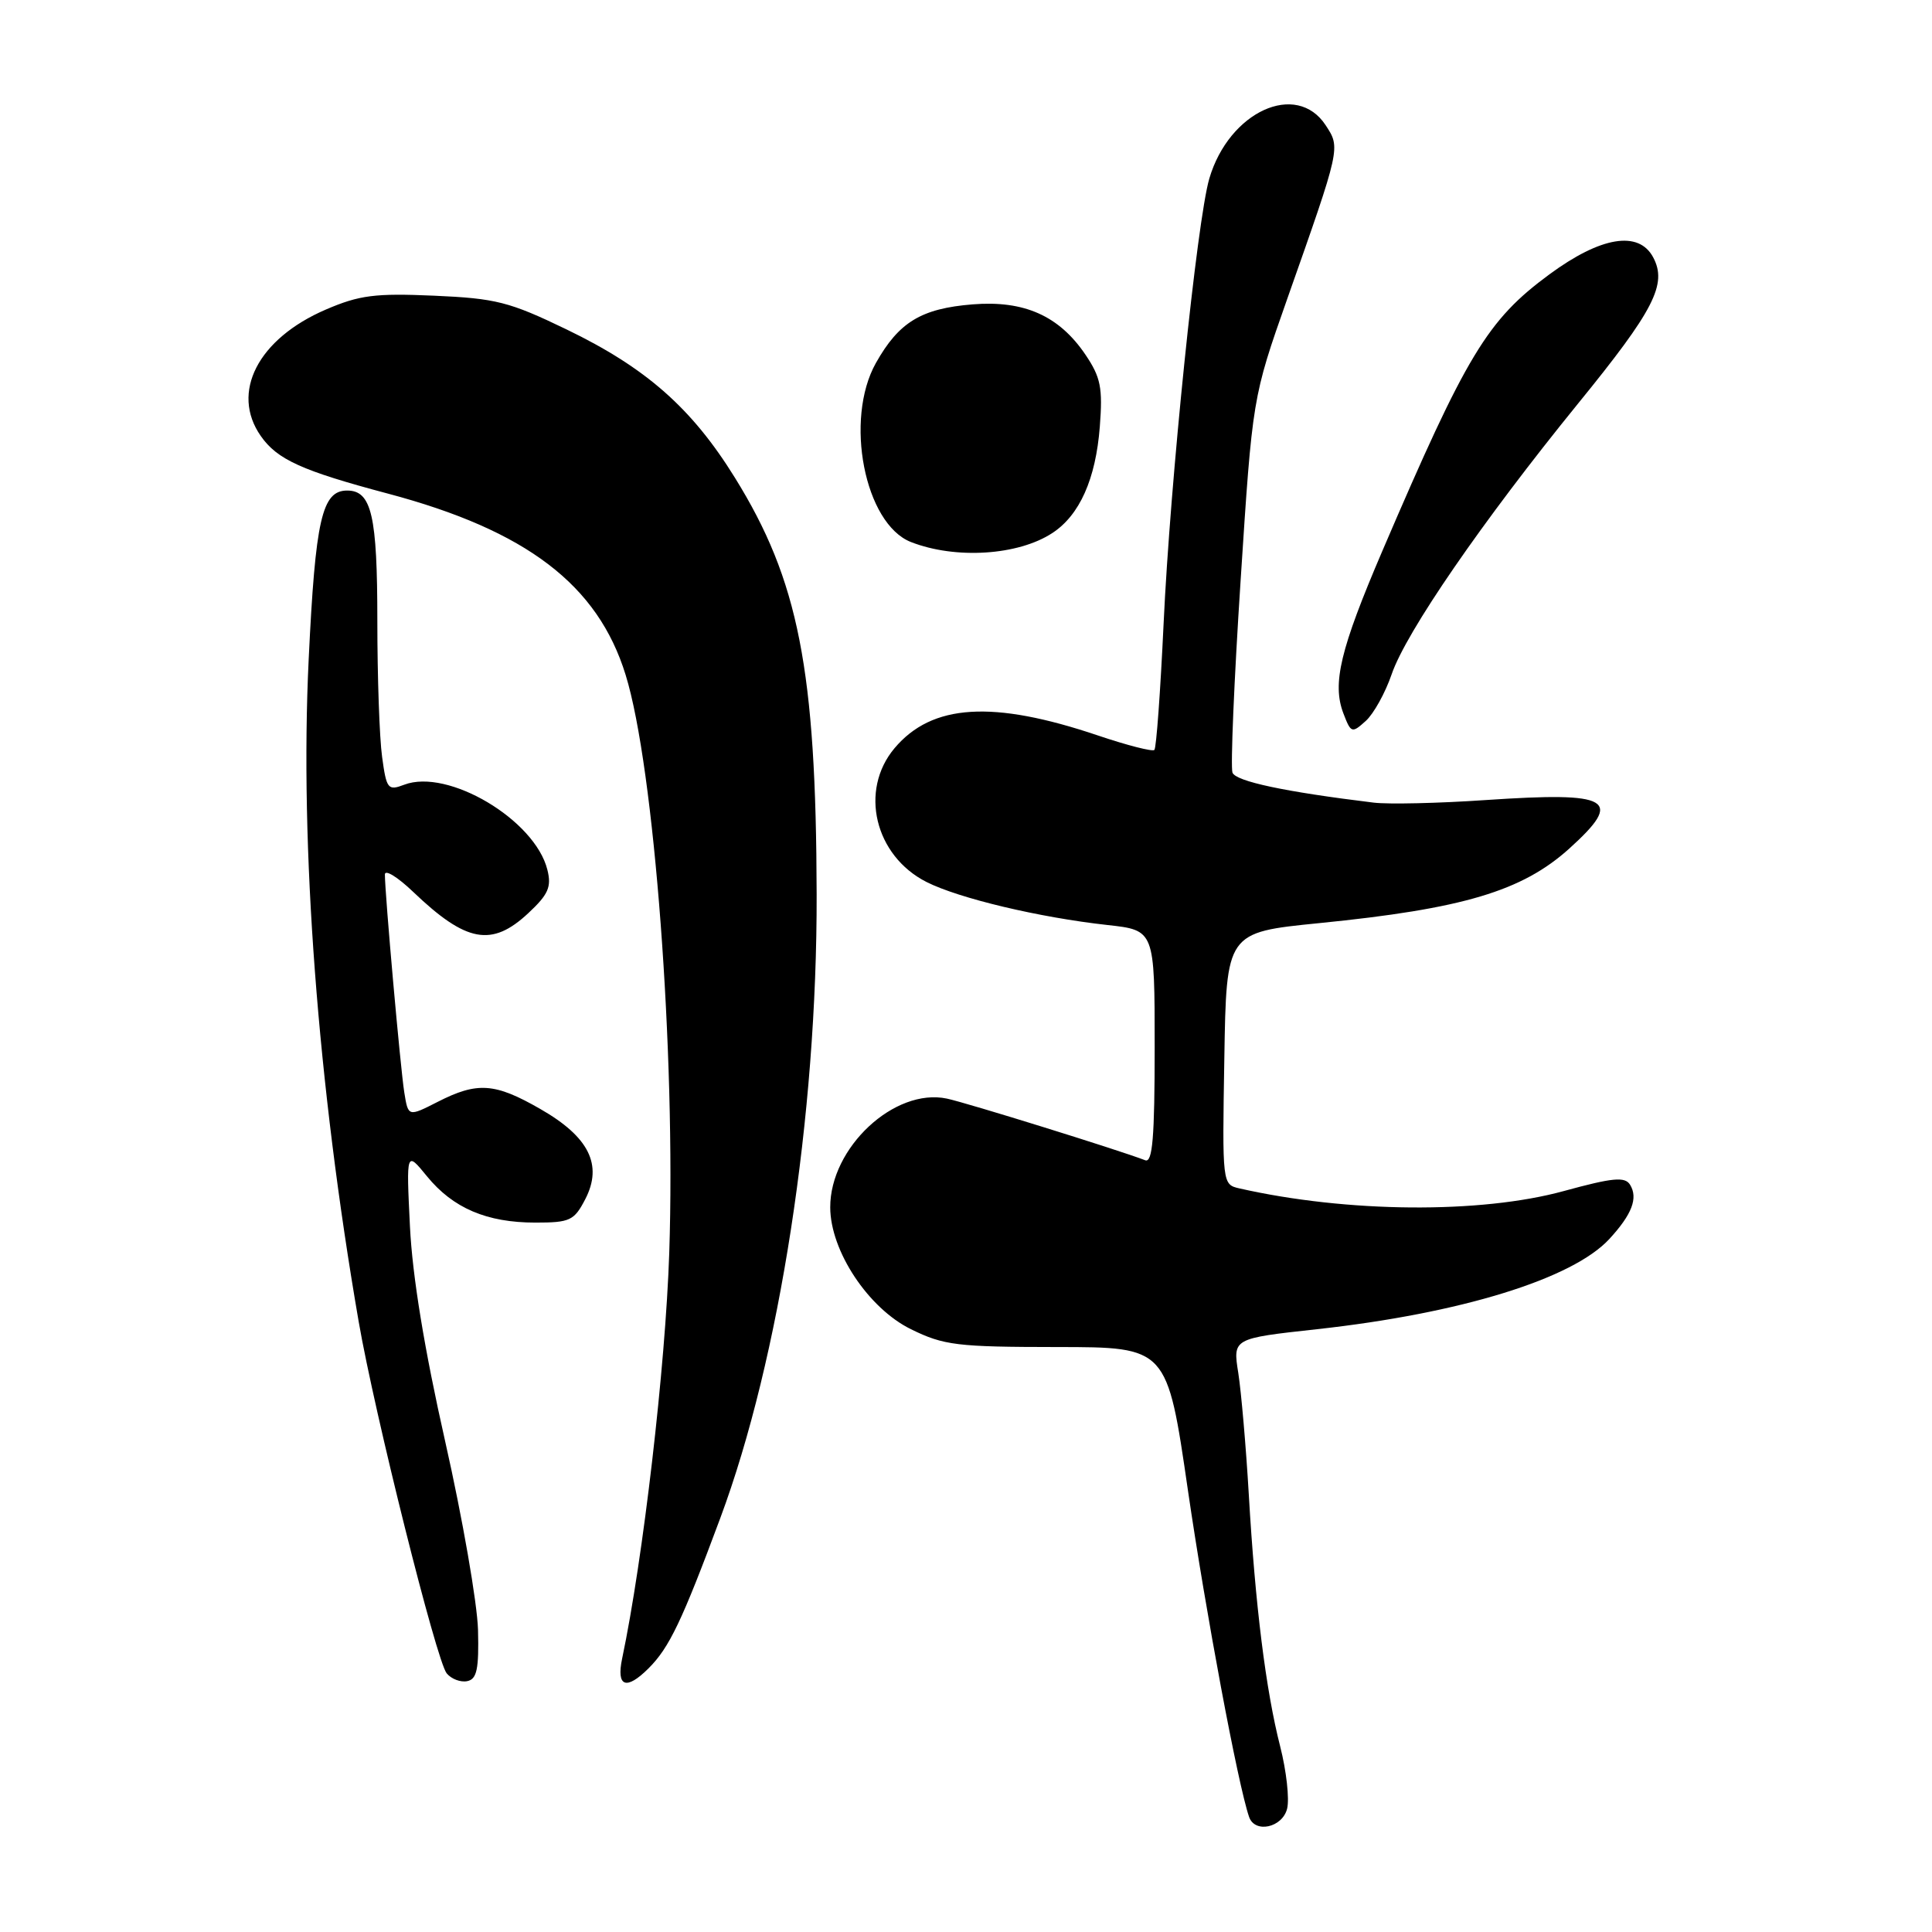 <?xml version="1.0" encoding="UTF-8" standalone="no"?>
<!DOCTYPE svg PUBLIC "-//W3C//DTD SVG 1.1//EN" "http://www.w3.org/Graphics/SVG/1.1/DTD/svg11.dtd" >
<svg xmlns="http://www.w3.org/2000/svg" xmlns:xlink="http://www.w3.org/1999/xlink" version="1.1" viewBox="0 0 256 256">
 <g >
 <path fill="currentColor"
d=" M 170.55 239.66 C 170.87 238.37 170.46 234.66 169.63 231.41 C 167.72 223.93 166.32 212.67 165.47 198.00 C 165.10 191.68 164.47 184.44 164.08 181.93 C 163.35 177.35 163.35 177.35 174.48 176.13 C 193.52 174.04 208.35 169.47 213.24 164.18 C 216.25 160.91 217.08 158.75 215.99 156.98 C 215.31 155.89 213.71 156.04 207.21 157.82 C 196.17 160.85 178.48 160.70 164.23 157.47 C 161.96 156.95 161.95 156.90 162.23 140.25 C 162.50 123.55 162.50 123.55 174.79 122.32 C 193.85 120.42 201.69 118.08 207.95 112.43 C 215.20 105.87 213.51 104.89 196.87 106.01 C 190.62 106.44 183.93 106.59 182.00 106.35 C 170.27 104.92 163.76 103.54 163.31 102.38 C 163.04 101.66 163.52 90.18 164.39 76.88 C 165.96 52.69 165.96 52.69 170.57 39.59 C 177.67 19.46 177.63 19.61 175.66 16.60 C 171.79 10.69 162.85 14.78 160.24 23.66 C 158.61 29.23 155.05 63.84 154.18 82.70 C 153.76 91.62 153.22 99.11 152.96 99.37 C 152.71 99.62 149.35 98.76 145.50 97.46 C 131.55 92.75 123.49 93.25 118.53 99.14 C 113.83 104.73 115.90 113.39 122.77 116.87 C 127.07 119.04 137.70 121.57 146.75 122.57 C 153.00 123.26 153.00 123.26 153.00 138.74 C 153.00 150.71 152.72 154.11 151.75 153.74 C 148.10 152.34 128.07 146.12 125.47 145.57 C 118.52 144.11 109.99 152.07 110.01 159.98 C 110.02 165.76 115.06 173.36 120.71 176.13 C 125.07 178.27 126.81 178.48 140.07 178.49 C 154.65 178.50 154.65 178.50 157.41 197.50 C 159.77 213.67 164.03 236.45 165.51 240.75 C 166.27 242.97 169.92 242.18 170.55 239.66 Z  M 63.34 215.97 C 63.24 212.41 61.29 201.18 58.99 191.00 C 56.24 178.82 54.64 169.08 54.32 162.50 C 53.83 152.50 53.83 152.50 56.58 155.87 C 60.03 160.09 64.50 162.00 70.94 162.00 C 75.53 162.00 76.08 161.74 77.55 158.90 C 79.90 154.36 78.05 150.64 71.60 146.95 C 65.57 143.48 63.25 143.32 58.00 146.00 C 54.09 147.99 54.09 147.99 53.57 144.75 C 53.06 141.58 51.00 118.42 51.00 115.87 C 51.00 115.17 52.69 116.21 54.75 118.18 C 61.78 124.90 65.16 125.52 70.00 121.00 C 72.66 118.52 73.10 117.52 72.53 115.25 C 70.89 108.63 59.35 101.77 53.56 103.98 C 51.40 104.80 51.21 104.56 50.63 100.29 C 50.28 97.78 50.00 89.68 50.00 82.29 C 50.00 68.30 49.24 65.00 46.00 65.00 C 42.66 65.00 41.79 68.80 40.90 87.40 C 39.71 112.15 42.09 143.64 47.53 175.14 C 49.63 187.28 57.84 220.11 59.19 221.73 C 59.81 222.48 61.03 222.94 61.91 222.76 C 63.19 222.50 63.47 221.17 63.34 215.97 Z  M 85.95 221.05 C 88.69 218.31 90.37 214.80 95.44 201.16 C 103.31 180.02 108.28 147.83 108.21 118.50 C 108.14 88.73 105.82 76.90 97.38 63.30 C 91.67 54.08 85.61 48.74 75.07 43.65 C 67.49 39.99 65.72 39.54 57.51 39.18 C 49.71 38.84 47.63 39.10 43.17 41.02 C 34.18 44.89 30.52 52.01 34.56 57.78 C 36.74 60.90 40.02 62.38 51.38 65.40 C 69.75 70.28 79.22 77.49 82.90 89.43 C 86.70 101.70 89.55 139.57 88.68 166.00 C 88.18 181.08 85.21 206.60 82.44 219.75 C 81.64 223.53 82.98 224.02 85.95 221.05 Z  M 184.40 89.35 C 186.30 83.77 196.41 69.09 209.08 53.50 C 219.20 41.07 220.95 37.65 219.05 34.09 C 217.13 30.51 212.12 31.34 205.31 36.35 C 197.08 42.41 194.34 46.94 183.17 73.00 C 177.59 86.03 176.50 90.56 178.00 94.51 C 179.01 97.15 179.13 97.19 180.97 95.53 C 182.02 94.58 183.56 91.80 184.40 89.35 Z  M 139.44 70.63 C 143.06 68.26 145.19 63.48 145.73 56.55 C 146.13 51.38 145.85 49.99 143.83 47.00 C 140.34 41.84 135.71 39.78 128.88 40.33 C 122.07 40.88 119.11 42.68 116.06 48.10 C 111.86 55.59 114.56 69.40 120.70 71.82 C 126.59 74.13 134.90 73.61 139.44 70.63 Z "/>
</g>
</svg>
